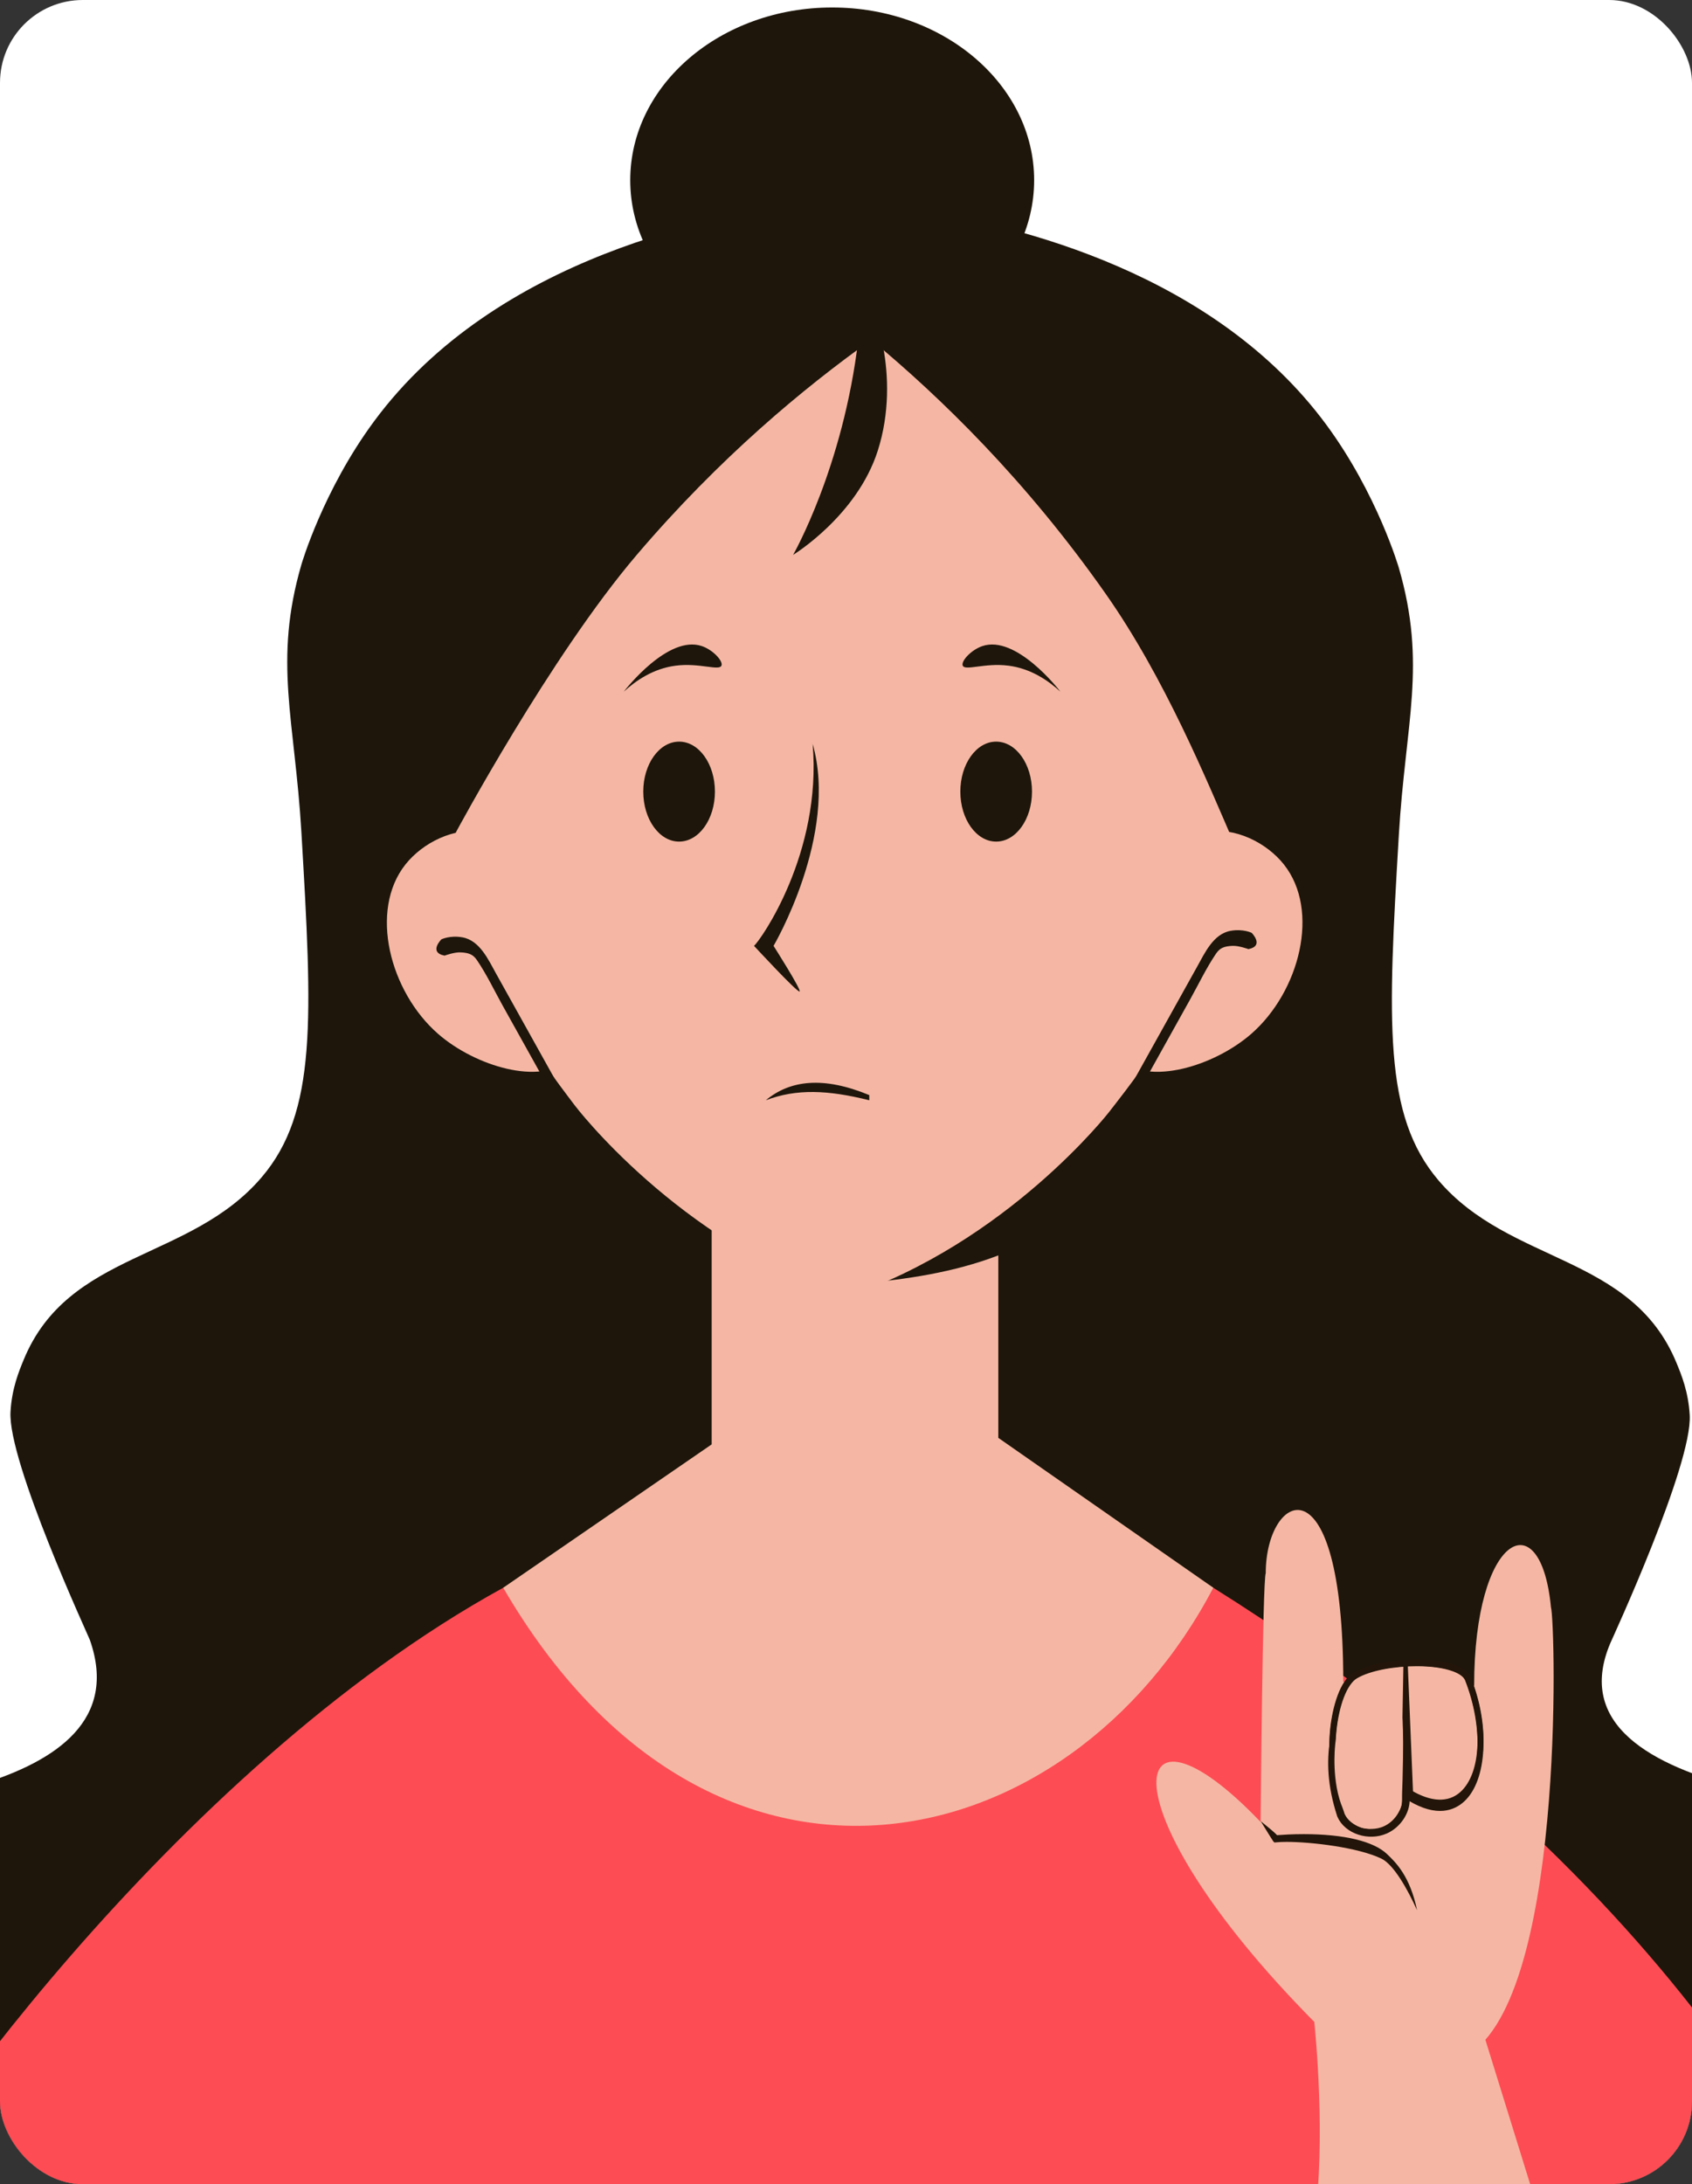 <svg width="327" height="422" viewBox="0 0 327 422" fill="none" xmlns="http://www.w3.org/2000/svg">
<rect x="0" y="0" width="327" height="422" fill="#333333" stroke="none"/>
<g clip-path="url(#clip0_2890_123484)">
<rect width="327" height="422" rx="16" fill="white"/>
<g clip-path="url(#clip1_2890_123484)">
<path d="M199.861 34.81C199.861 53.242 182.386 68.175 160.831 68.175C139.277 68.175 121.801 53.242 121.801 34.81C121.801 16.378 139.277 1.446 160.831 1.446C182.386 1.446 199.861 16.378 199.861 34.81Z" fill="#1E160B"/>
<path d="M380.5 352.704C369.609 349.254 297.815 348.94 311.223 317.451C311.551 316.683 327.112 282.991 326.558 273.385C326.294 268.878 324.959 265.629 324.002 263.313C315.34 242.299 291.847 244.301 278.01 228.06C267.295 215.482 268.215 197.427 270.342 161.331C271.626 139.6 275.781 128.445 270.342 109.71C270.342 109.71 266.2 95.433 256.292 82.011C234.737 52.827 196.815 43.523 177.073 40.526V38.587H156.626V39.217C139.163 41.307 95.915 49.415 72.296 81.395C62.375 94.816 58.245 109.093 58.245 109.093C52.806 127.828 56.961 138.983 58.245 160.714C60.373 196.81 61.305 214.865 50.578 227.443C36.741 243.684 13.247 241.682 4.585 262.696C3.628 265.012 2.294 268.261 2.029 272.768C1.475 282.374 17.087 316.054 17.364 316.834C28.23 347.681 -30.109 348.637 -41 352.087V432C-41 430.741 164.294 430.147 164.294 430.147L164.281 427.629H164.306C164.294 429.669 164.294 430.764 164.294 430.764C164.294 430.764 380.5 432.023 380.5 433.282" fill="#1E160B"/>
<path d="M-24.876 431.407C-20.419 419.206 33.039 342.015 97.25 306.762C113.832 300.681 176.305 270.313 234.485 306.762C333.068 368.53 356.939 437.865 352.834 431.407" fill="#FD4C54"/>
<path d="M192.937 277.804L234.485 306.762C206.786 359.641 137.539 376.009 97.25 306.762L137.539 279.063V209.816H192.937V277.804Z" fill="#F5B7A3"/>
<path d="M192.484 236.734C192.395 236.785 192.295 236.822 192.207 236.86V236.873C192.307 236.822 192.395 236.785 192.484 236.734Z" fill="#1E160B"/>
<path d="M195.455 234.997C194.196 224.925 165.918 248.015 165.918 248.015C175.197 247.184 184.224 245.875 192.937 242.551C192.937 241.745 196.714 245.069 195.455 234.997Z" fill="#1E160B"/>
<path d="M193.176 68.829C185.043 64.284 176.998 61.728 169.859 60.318H156.853C149.714 61.741 141.669 64.284 133.536 68.829C125.037 73.588 81.487 110.642 88.374 163.572C91.534 187.77 103.734 203.874 111.1 213.593C111.1 213.593 130.904 239.718 163.06 250.546C163.199 250.596 163.35 250.596 163.35 250.596C163.35 250.596 163.488 250.596 163.639 250.546C194.687 240.083 214.341 214.852 214.341 214.852C222.373 204.541 235.064 188.236 238.325 163.572C245.338 110.604 201.599 73.551 193.176 68.829Z" fill="#F5B7A3"/>
<path d="M148 212.579C152.72 208.649 159.17 207.919 168 211.579V212.579C160 210.579 153.93 210.319 148 212.579Z" fill="#1E160B"/>
<path d="M238.892 163.861C255.398 127.349 198.452 35.075 169.846 53.066C129.67 22.598 47.883 130.434 88.059 160.903C88.059 160.903 106.315 126.846 123.06 107.205C139.038 88.458 155.304 74.974 168.386 65.657C181.744 76.736 198.275 92.764 213.711 114.759C225.105 130.988 233.239 150.755 238.892 163.861Z" fill="#1E160B"/>
<path d="M165.868 65.657C162.947 90.334 153.277 107.205 153.277 107.205C153.277 107.205 165.616 99.701 169.645 87.06C174.291 72.518 168.625 57.989 167.127 58.102C166.447 58.153 166.384 61.288 165.868 65.657Z" fill="#1E160B"/>
<path d="M93.473 160.714C87.745 159.732 81.676 162.842 78.365 167.009C71.276 175.936 75.343 191.611 84.66 199.744C91.899 206.064 104.515 209.728 109.841 204.78C118.629 196.609 109.274 163.408 93.473 160.714Z" fill="#F5B7A3"/>
<path d="M248.12 167.009C244.809 162.842 238.728 159.732 233.012 160.714C217.211 163.421 207.856 196.609 216.644 204.78C221.97 209.728 234.573 206.064 241.825 199.744C251.142 191.611 255.209 175.923 248.12 167.009Z" fill="#F5B7A3"/>
<path d="M85.919 184.635C85.919 184.635 87.795 183.93 89.066 184.006C90.565 184.094 91.396 184.358 92.176 185.504C94.052 188.261 95.525 191.371 97.149 194.292C100.687 200.638 104.225 206.996 107.763 213.341C108.355 214.399 109.992 213.455 109.4 212.385L95.84 188.047C94.379 185.416 92.705 181.689 89.368 181.098C86.951 180.669 85.302 181.488 85.302 181.488C85.302 181.488 82.771 184.006 85.919 184.635Z" fill="#1E160B"/>
<path d="M217.79 211.126L231.35 186.788C232.823 184.157 234.485 180.43 237.834 179.839C240.251 179.411 241.901 180.229 241.901 180.229C241.901 180.229 244.419 182.747 241.271 183.376C241.271 183.376 239.395 182.671 238.123 182.747C236.625 182.835 235.794 183.099 235.014 184.245C233.138 187.015 231.665 190.112 230.04 193.033C226.503 199.379 222.965 205.737 219.427 212.082" fill="#1E160B"/>
<path d="M138.169 152.945C138.169 158.284 135.072 162.602 131.244 162.602C127.417 162.602 124.319 158.284 124.319 152.945C124.319 147.607 127.417 143.289 131.244 143.289C135.072 143.276 138.169 147.607 138.169 152.945Z" fill="#1E160B"/>
<path d="M185.596 152.945C185.596 158.284 188.694 162.602 192.521 162.602C196.349 162.602 199.446 158.284 199.446 152.945C199.446 147.607 196.349 143.289 192.521 143.289C188.694 143.276 185.596 147.607 185.596 152.945Z" fill="#1E160B"/>
<path d="M157.054 143.717C158.88 164.856 146.957 181.714 145.723 182.747C145.723 182.747 154.121 191.837 154.536 191.56C154.939 191.296 149.5 182.747 149.5 182.747C149.5 182.747 162.091 161.343 157.054 143.717Z" fill="#1E160B"/>
<path d="M120.542 133.645C122.821 131.555 126.208 129.162 130.615 128.608C135.185 128.029 138.962 129.666 139.428 128.608C139.805 127.752 137.829 125.574 135.651 124.831C129.141 122.603 120.895 133.179 120.542 133.645Z" fill="#1E160B"/>
<path d="M204.948 133.645C202.669 131.555 199.282 129.162 194.876 128.608C190.305 128.029 186.528 129.666 186.062 128.608C185.685 127.752 187.661 125.574 189.84 124.831C196.349 122.603 204.595 133.179 204.948 133.645Z" fill="#1E160B"/>
<path d="M281.586 391.344C275.656 390.802 269.738 390.223 263.783 390.047C260.497 389.946 257.248 390.362 254 390.626C254.189 392.477 256.304 413.453 253.988 429.505H298.054C294.352 417.57 290.651 405.647 286.949 393.711C285.174 392.93 283.386 392.124 281.586 391.344Z" fill="#F5B7A3"/>
<path d="M299.741 310.514C300.635 313.422 302.637 388.272 282.668 397.526L254 390.639C212.893 349.116 217.325 324.489 243.626 352.012C243.626 352.012 244.016 305.213 244.62 303.942C244.62 288.279 259.603 280.838 259.603 324.968L284.897 325.685C284.897 296.488 297.752 289.866 299.741 310.514Z" fill="#F5B7A3"/>
<path d="M283.701 324.414C289.392 339.018 284.846 355.021 272.256 347.19C272.256 347.19 264.072 351.609 260.245 347.907C255.675 343.639 257.198 326.529 261.957 323.709C267.346 320.498 282.077 320.259 283.701 324.414Z" fill="#F5B7A3"/>
<path d="M264.463 350.01C262.763 350.01 261.101 349.582 259.842 348.361C257.047 345.754 256.606 339.258 257.072 334.499C257.513 330.067 258.948 324.754 261.668 323.142C266.049 320.548 276.096 319.818 281.22 321.719C282.819 322.311 283.839 323.142 284.242 324.162C287.931 333.642 287.415 343.904 283.021 348.008C281.12 349.783 277.72 351.193 272.231 347.895C271.211 348.411 267.761 350.01 264.463 350.01ZM273.805 321.921C269.461 321.921 264.777 322.764 262.247 324.263C260.333 325.396 258.759 329.475 258.256 334.662C257.689 340.441 258.646 345.578 260.635 347.441C264.123 350.816 271.916 346.686 271.992 346.636L272.281 346.485L272.558 346.661C276.537 349.141 279.898 349.292 282.253 347.089C286.282 343.324 286.672 333.68 283.159 324.678C282.895 323.998 282.089 323.394 280.843 322.928C279.017 322.236 276.474 321.921 273.805 321.921Z" fill="#231509"/>
<path d="M273.125 347.19H270.771C270.771 347.19 271.236 321.291 271.224 321.568C272.395 321.568 272.067 321.568 272.067 321.568L273.125 347.19Z" fill="#231509"/>
<path d="M264.463 349.053C262.763 349.053 261.101 348.638 259.842 347.467C257.047 344.936 256.606 338.666 257.072 334.071C257.513 329.79 258.948 324.64 261.668 323.079C266.049 320.561 276.096 319.856 281.22 321.694C282.819 322.273 283.839 323.067 284.242 324.061C287.931 333.24 287.415 343.148 283.021 347.127C281.12 348.839 277.72 350.211 272.231 347.013C271.211 347.504 267.761 349.053 264.463 349.053ZM273.805 321.87C269.461 321.87 264.777 322.676 262.247 324.137C260.333 325.232 258.759 329.185 258.256 334.184C257.689 339.774 258.646 344.747 260.635 346.548C264.123 349.821 271.916 345.817 271.992 345.78L272.281 345.628L272.558 345.792C276.537 348.197 279.898 348.335 282.253 346.208C286.282 342.569 286.672 333.24 283.159 324.527C282.895 323.872 282.089 323.293 280.843 322.84C279.017 322.185 276.474 321.87 273.805 321.87Z" fill="#231509"/>
<path d="M273.868 369.084C272.042 365.005 269.335 360.221 266.955 359.088C262.373 356.897 253.345 355.864 248.687 355.864C247.894 355.864 247.189 355.89 246.609 355.953L246.295 355.978L246.068 355.751C245.93 355.562 244.859 353.837 243.638 351.848C243.852 352.024 244.066 352.188 244.268 352.364C245.212 353.132 246.106 353.863 246.584 354.341L246.811 354.568L247.126 354.542C247.982 354.48 249.757 354.366 251.96 354.366C259.754 354.366 265.47 355.739 268.076 358.231C269.725 359.805 272.508 362.462 273.868 369.084Z" fill="#231509"/>
<path d="M270.103 336.576C269.902 337.067 269.486 337.482 269.058 337.759C268.479 338.124 267.761 338.162 267.119 338.011C266.515 337.873 265.923 337.382 265.608 336.853C265.344 336.4 265.256 335.909 265.294 335.418C265.294 335.43 265.294 335.443 265.294 335.455C265.331 335.141 265.319 334.838 265.294 334.524C265.218 334.033 265.105 333.542 264.966 333.051C264.891 333.315 264.828 333.579 264.79 333.844C264.74 334.108 264.651 334.373 264.513 334.612C264.387 334.775 264.249 334.952 264.123 335.115C263.669 335.606 262.99 335.82 262.347 335.846C262.184 335.858 262.007 335.833 261.844 335.795C261.718 336.085 261.567 336.349 261.34 336.576C261.164 336.714 261 336.84 260.837 336.966C260.547 337.155 260.232 337.256 259.905 337.268C259.565 337.344 259.238 337.331 258.898 337.231C258.57 337.155 258.281 337.004 258.042 336.777C257.928 336.702 257.84 336.614 257.739 336.526C257.223 340.177 257.185 344.659 259.15 350.702C260.446 353.648 264.576 354.933 267.698 353.56C270.053 352.528 271.715 350.035 271.689 347.706C271.589 343.123 271.01 339.434 270.103 336.576Z" fill="#F5B7A3"/>
<path d="M270.103 336.576C269.902 337.067 269.486 337.482 269.058 337.759C268.479 338.124 267.761 338.162 267.119 338.011C266.515 337.873 265.923 337.382 265.608 336.853C265.344 336.4 265.256 335.909 265.294 335.418C265.294 335.43 265.294 335.443 265.294 335.455C265.331 335.141 265.319 334.838 265.294 334.524C265.218 334.033 265.105 333.542 264.966 333.051C264.891 333.315 264.828 333.579 264.79 333.844C264.74 334.108 264.651 334.373 264.513 334.612C264.387 334.775 264.249 334.952 264.123 335.115C263.669 335.606 262.99 335.82 262.347 335.846C262.184 335.858 262.007 335.833 261.844 335.795C261.718 336.085 261.567 336.349 261.34 336.576C261.164 336.714 261 336.84 260.837 336.966C260.547 337.155 260.232 337.256 259.905 337.268C259.565 337.344 259.238 337.331 258.898 337.231C258.57 337.155 258.281 337.004 258.042 336.777C257.928 336.702 257.84 336.614 257.739 336.526C257.223 340.177 257.185 344.659 259.15 350.702C260.446 353.648 264.576 354.933 267.698 353.56C270.053 352.528 271.715 350.035 271.689 347.706C271.589 343.123 271.01 339.434 270.103 336.576Z" stroke="#231509" stroke-width="1.5" stroke-miterlimit="10"/>
<path d="M259.691 349.494C257.387 344.294 258.142 337.407 258.142 337.407C258.142 337.407 258.872 326.202 263.783 328.858C265.961 331.313 268.038 333.051 269.31 332.497C270.33 332.056 270.38 330.319 270.594 330.344C270.947 330.369 271.299 334.801 270.783 348.486C270.355 351.835 262.876 356.658 259.691 349.494Z" fill="#F5B7A3"/>
<path d="M259.691 349.494C257.387 344.294 258.142 337.407 258.142 337.407C258.142 337.407 258.872 326.202 263.783 328.858C265.961 331.313 268.038 333.051 269.31 332.497C270.33 332.056 270.38 330.319 270.594 330.344C270.947 330.369 271.299 334.801 270.783 348.486C270.355 351.835 262.876 356.658 259.691 349.494Z" stroke="#F5B7A3" stroke-width="0.25" stroke-miterlimit="10"/>
<path d="M262.952 331.653C263.619 332.169 264.299 332.673 265.042 333.088C265.785 333.504 266.565 333.844 267.346 334.146C267.774 334.31 268.416 334.184 268.806 333.957C269.197 333.73 269.574 333.277 269.675 332.824C269.788 332.345 269.763 331.792 269.486 331.363L269.184 330.986C268.945 330.746 268.668 330.595 268.353 330.495C268.189 330.432 268.038 330.369 267.887 330.306C268.038 330.369 268.189 330.432 268.34 330.495C267.258 330.029 266.225 329.437 265.293 328.719L265.671 329.009C265.659 328.996 265.633 328.984 265.621 328.971C265.445 328.782 265.243 328.656 265.017 328.581C264.79 328.468 264.551 328.405 264.286 328.417C263.82 328.417 263.266 328.619 262.952 328.971C262.624 329.336 262.373 329.802 262.398 330.306C262.423 330.772 262.574 331.351 262.952 331.653Z" fill="#F5B7A3"/>
</g>
</g>
<defs>
<clipPath id="clip0_2890_123484">
<rect width="327" height="422" rx="16" fill="white"/>
</clipPath>
<clipPath id="clip1_2890_123484">
<rect width="422" height="422" fill="white" transform="translate(-44 1)"/>
</clipPath>
</defs>
</svg>
